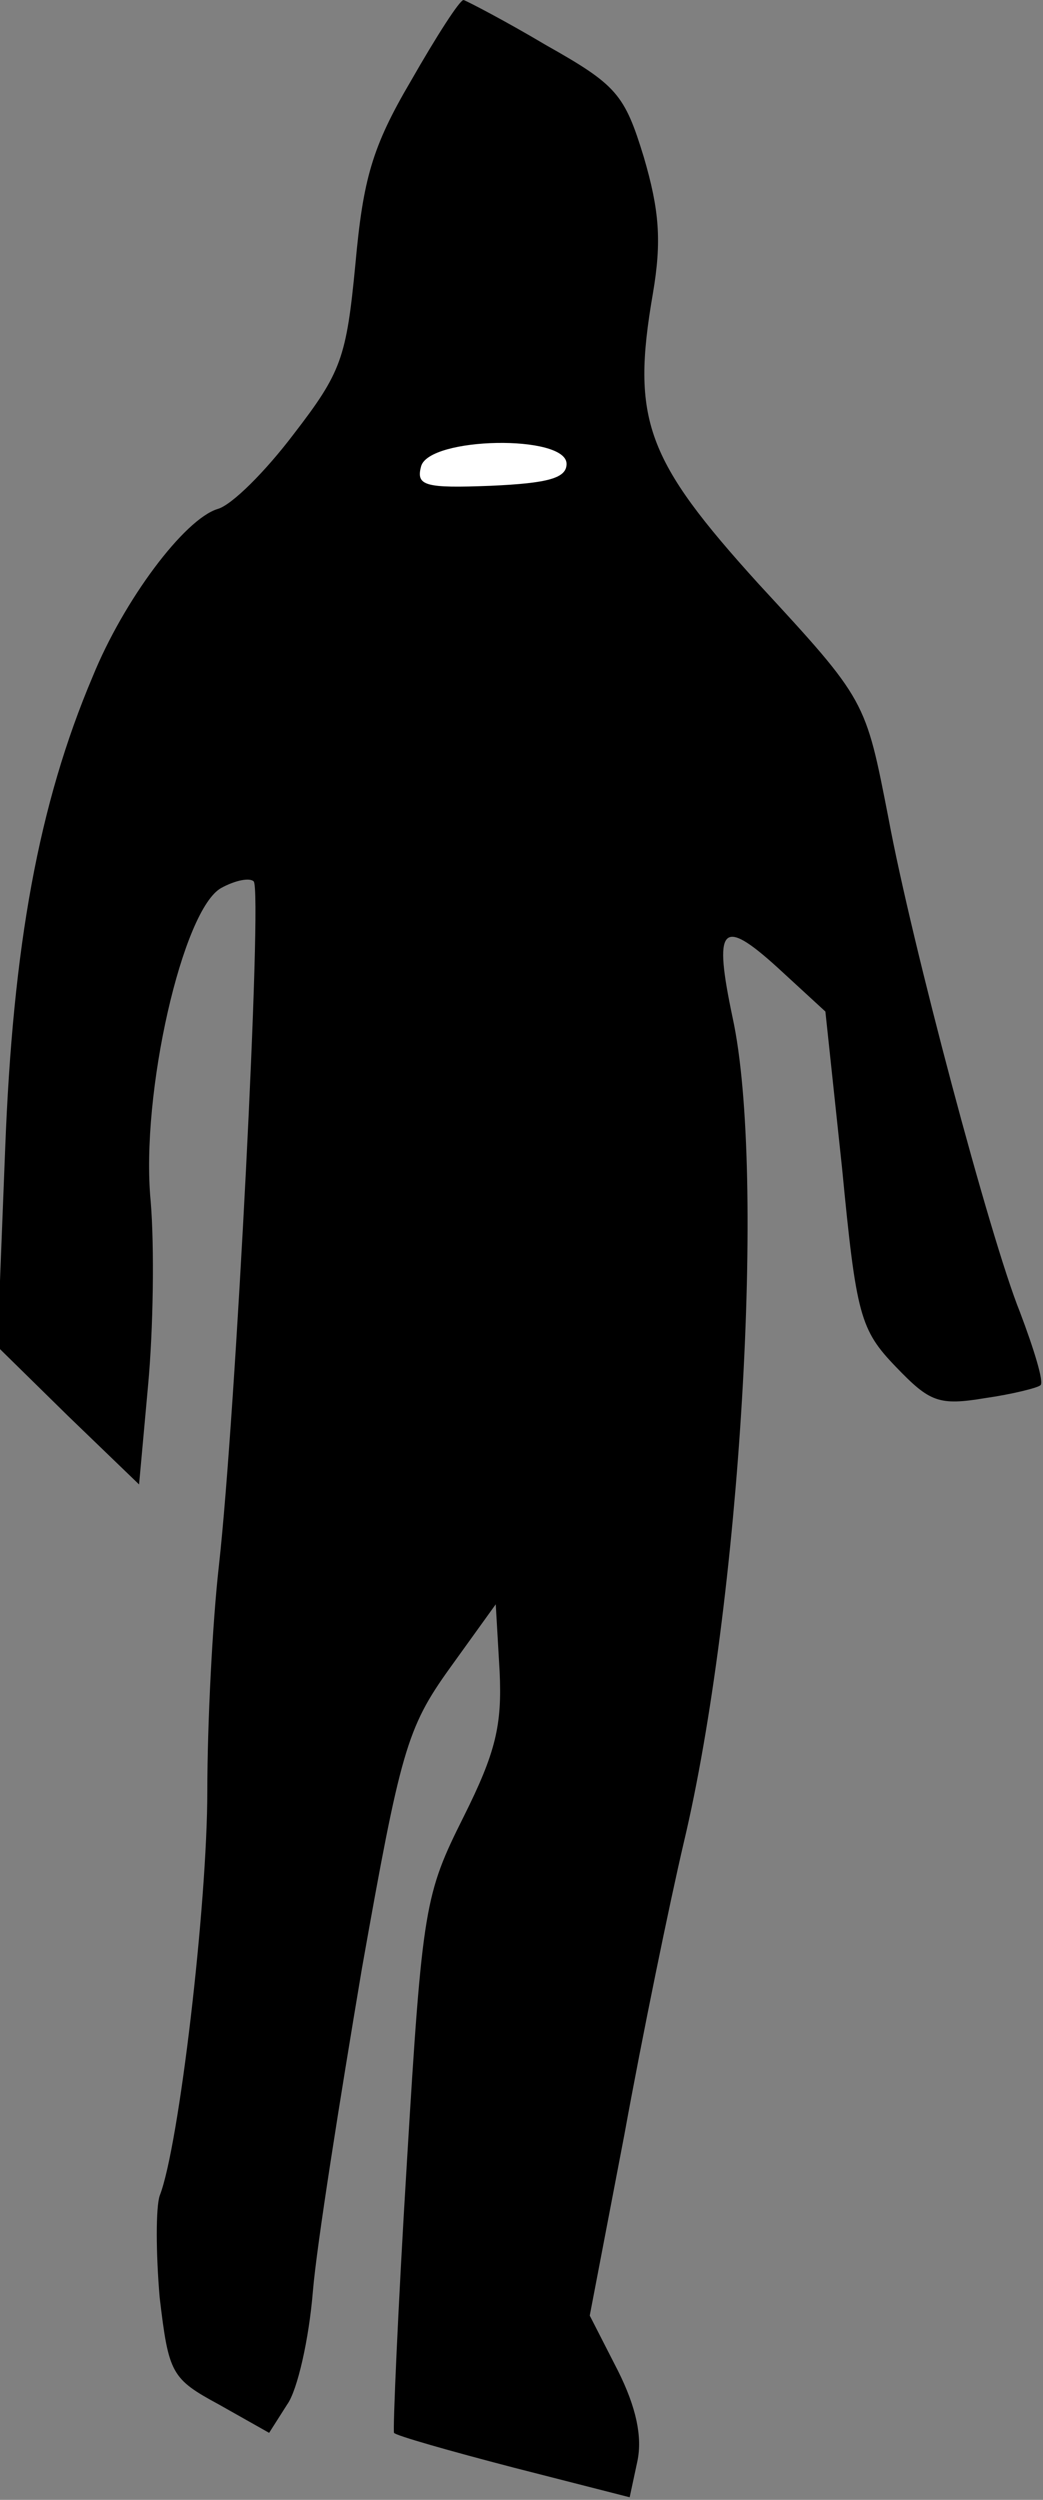 <?xml version="1.0" standalone="no"?>
<!DOCTYPE svg PUBLIC "-//W3C//DTD SVG 20010904//EN"
 "http://www.w3.org/TR/2001/REC-SVG-20010904/DTD/svg10.dtd">
<svg version="1.0" xmlns="http://www.w3.org/2000/svg"
 width="81pt" height="194pt" viewBox="0 0 81 194"
 preserveAspectRatio="xMidYMid meet">
<rect x="0" y="0" width="81" height="194" fill="#808080" stroke="none"/>
<g transform="translate(0,194) scale(0.1,-0.1)"
fill="#000000" stroke="none">
<path fill="#000000" stroke="none" d="M319 1877 c-30 -51 -37 -76 -43 -142
-7 -73 -11 -84 -48 -132 -22 -29 -48 -55 -59 -58 -26 -8 -73 -71 -97 -130 -42
-99 -62 -209 -68 -367 l-6 -153 55 -54 55 -53 7 77 c4 43 5 107 2 143 -8 83
25 227 55 243 11 6 22 8 25 5 7 -6 -14 -415 -27 -531 -5 -44 -9 -123 -9 -175
0 -88 -22 -276 -37 -314 -3 -9 -3 -44 0 -79 7 -59 9 -63 46 -83 l39 -22 14 22
c8 11 17 51 20 88 3 36 21 149 38 250 30 169 35 187 68 233 l36 50 3 -52 c2
-42 -3 -63 -28 -113 -30 -60 -32 -69 -44 -268 -7 -114 -11 -209 -10 -210 1 -2
43 -14 93 -27 l90 -23 6 28 c4 19 -1 42 -15 70 l-22 43 27 141 c14 77 35 179
46 226 44 185 64 520 38 640 -15 71 -9 79 35 39 l37 -34 13 -122 c11 -114 14
-125 42 -154 26 -27 33 -30 69 -24 21 3 41 8 43 10 3 2 -5 28 -16 57 -23 57
-84 286 -102 383 -18 92 -17 91 -101 182 -87 96 -99 127 -82 225 7 41 5 65 -7
106 -15 49 -21 56 -76 87 -32 19 -61 34 -64 35 -3 0 -21 -28 -41 -63z"/>
<path fill="#ffffff" stroke="none" d="M440 1580 c0 -11 -14 -15 -59 -17 -51
-2 -58 0 -54 15 6 23 113 25 113 2z"/>
</g>
</svg>

